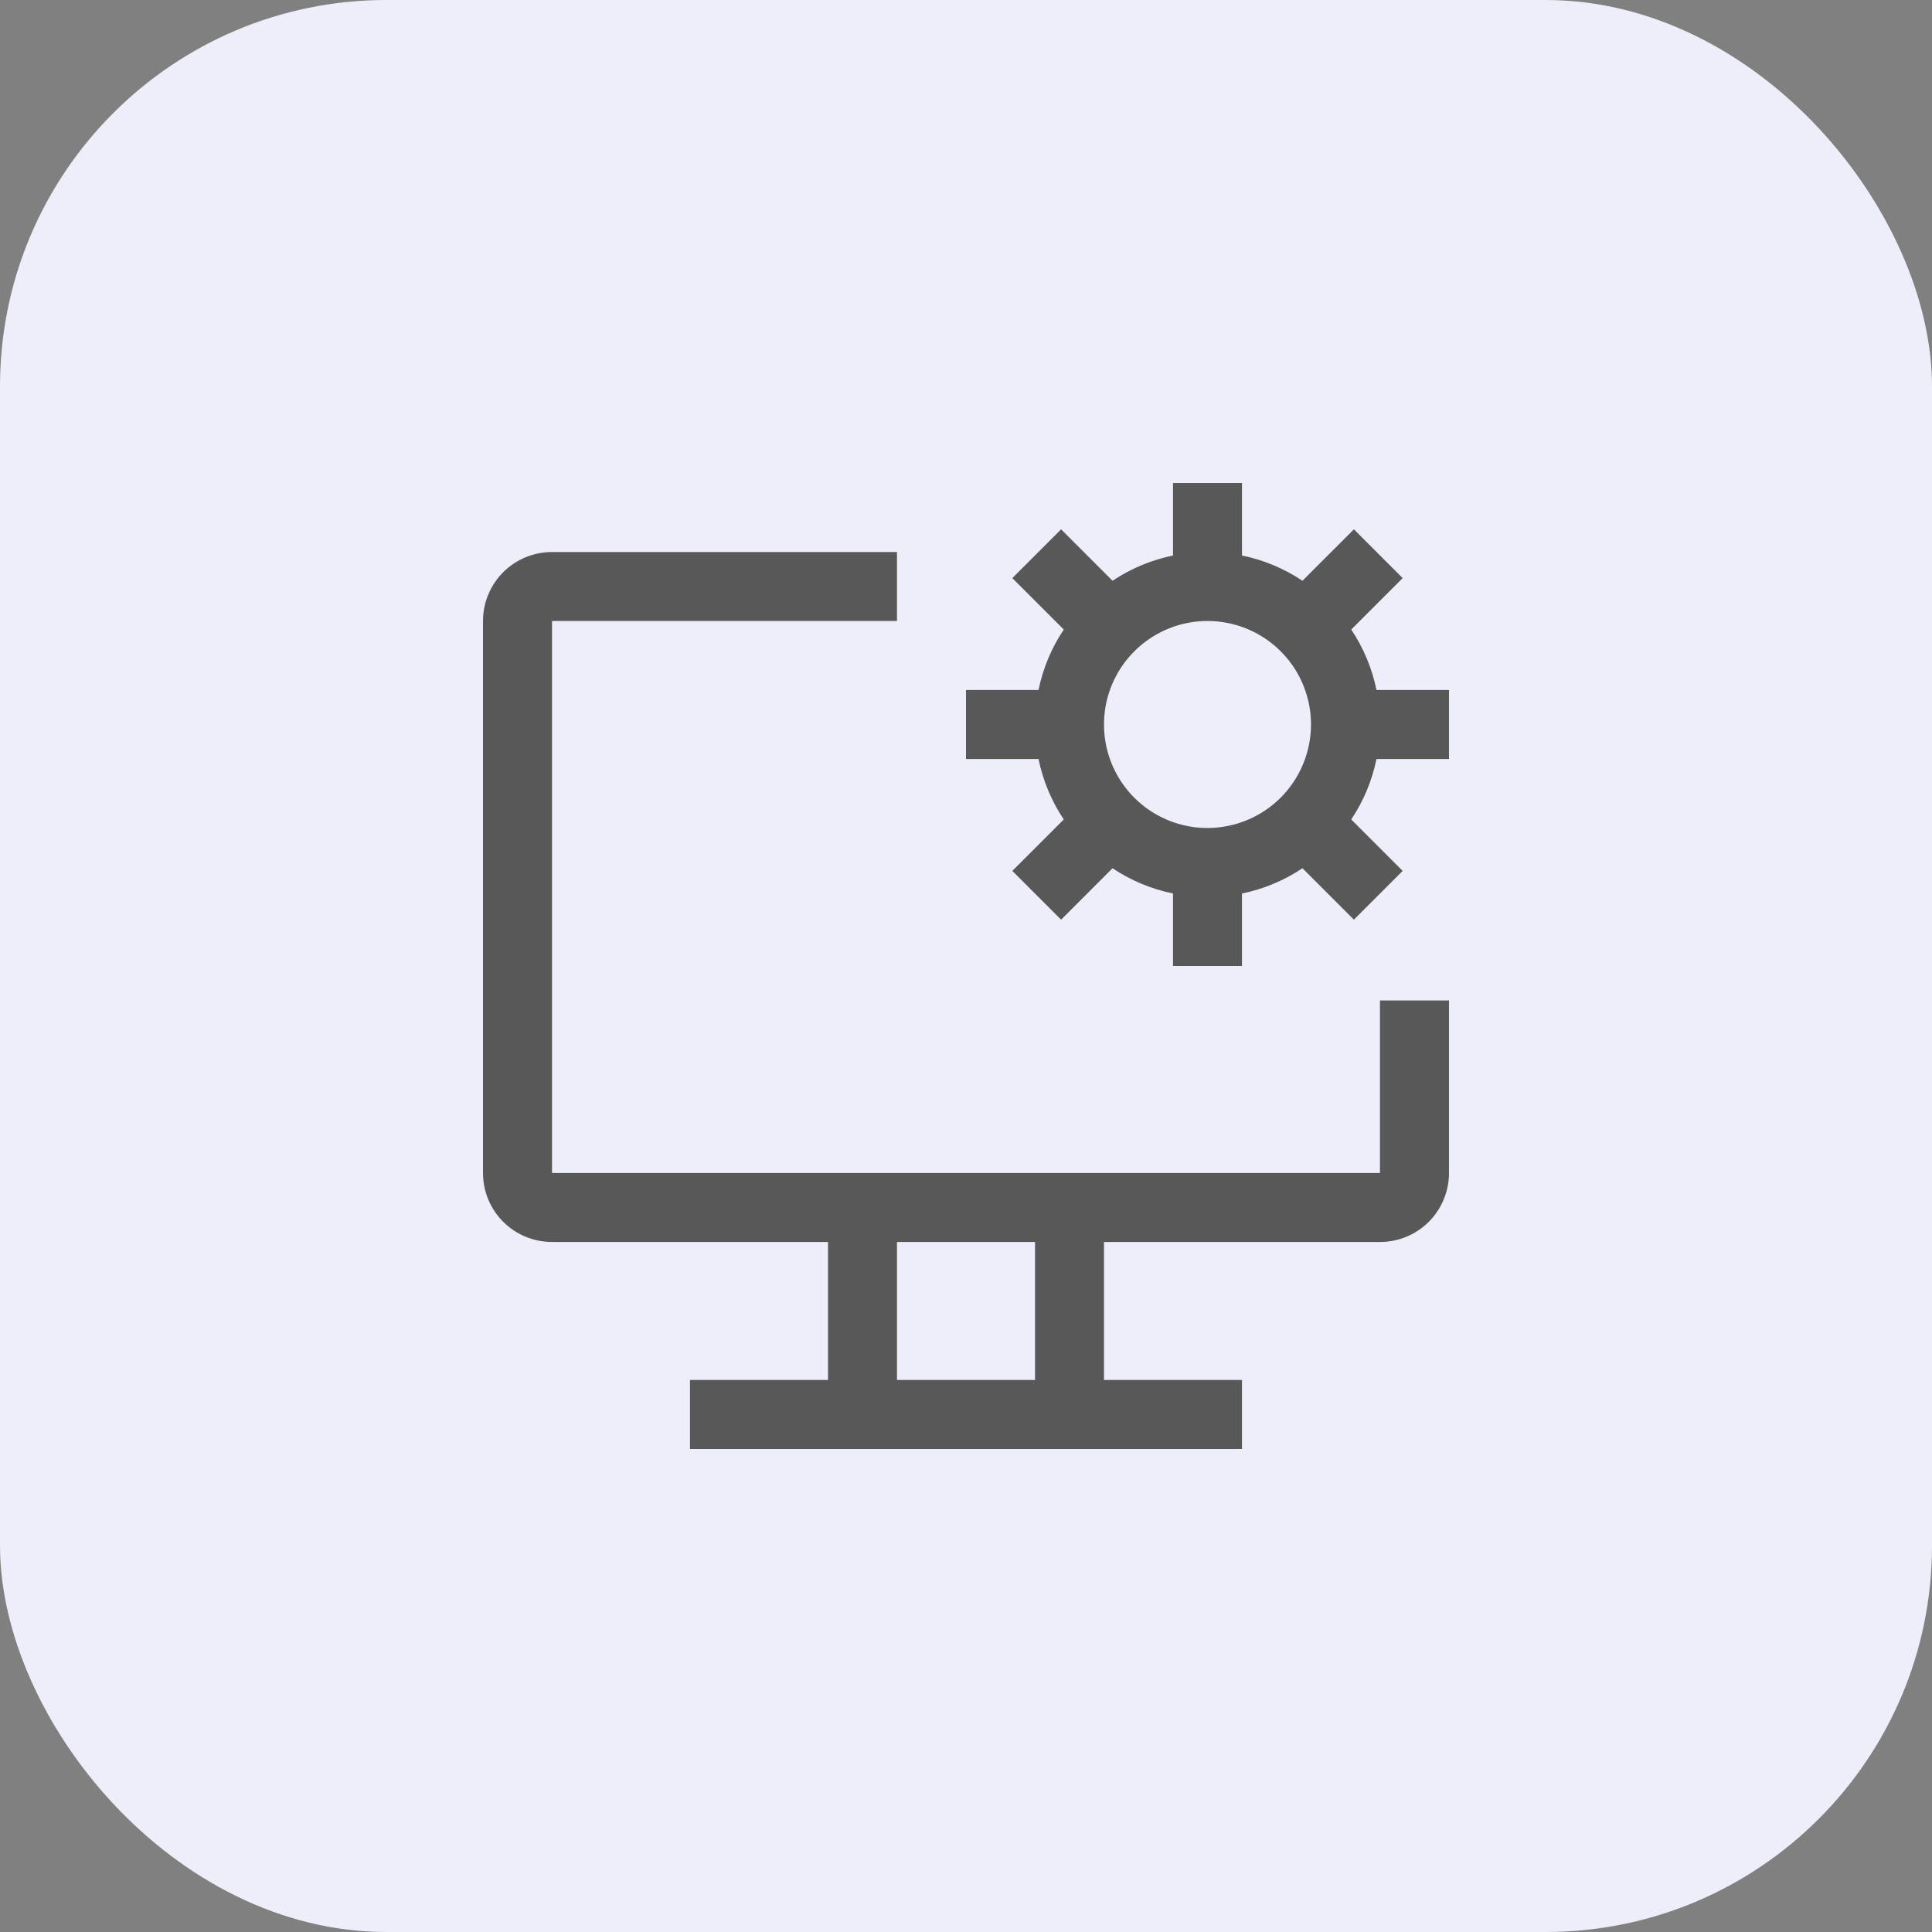 <svg width="40" height="40" viewBox="0 0 40 40" fill="none" xmlns="http://www.w3.org/2000/svg">
<rect x="0" y="0" width="40" height="40" fill="#808080" stroke="none"/>
<rect width="40" height="40" rx="8" fill="#EEEEFA"/>
<path fill-rule="evenodd" clip-rule="evenodd" d="M28.499 14.286H30V15.714H28.499C28.407 16.161 28.23 16.587 27.976 16.966L29.041 18.031L28.031 19.041L26.966 17.976C26.587 18.23 26.161 18.407 25.714 18.499V20H24.286V18.499C23.839 18.407 23.413 18.23 23.034 17.976L21.969 19.041L20.959 18.031L22.024 16.966C21.77 16.587 21.593 16.161 21.501 15.714H20V14.286H21.501C21.593 13.839 21.77 13.413 22.024 13.034L20.959 11.969L21.969 10.959L23.034 12.024C23.413 11.77 23.839 11.593 24.286 11.501V10H25.714V11.501C26.161 11.593 26.587 11.77 26.966 12.024L28.031 10.959L29.041 11.969L27.976 13.034C28.23 13.413 28.407 13.839 28.499 14.286ZM23.809 16.782C24.162 17.017 24.576 17.143 25 17.143C25.568 17.142 26.113 16.916 26.515 16.515C26.916 16.113 27.142 15.568 27.143 15C27.143 14.576 27.017 14.162 26.782 13.809C26.546 13.457 26.212 13.182 25.82 13.02C25.428 12.858 24.998 12.816 24.582 12.898C24.166 12.981 23.785 13.185 23.485 13.485C23.185 13.784 22.981 14.166 22.898 14.582C22.816 14.998 22.858 15.428 23.02 15.82C23.182 16.212 23.457 16.546 23.809 16.782ZM28.571 24.286V20.714H30V24.286C30 24.665 29.849 25.028 29.582 25.296C29.314 25.564 28.95 25.714 28.571 25.714H22.857V28.571H25.714V30H14.286V28.571H17.143V25.714H11.429C11.05 25.714 10.686 25.564 10.418 25.296C10.15 25.028 10 24.665 10 24.286V12.857C10 12.478 10.15 12.115 10.418 11.847C10.686 11.579 11.05 11.429 11.429 11.429H18.571V12.857H11.429V24.286H28.571ZM18.571 25.714V28.571H21.429V25.714H18.571Z" fill="#585858"/>
</svg>

